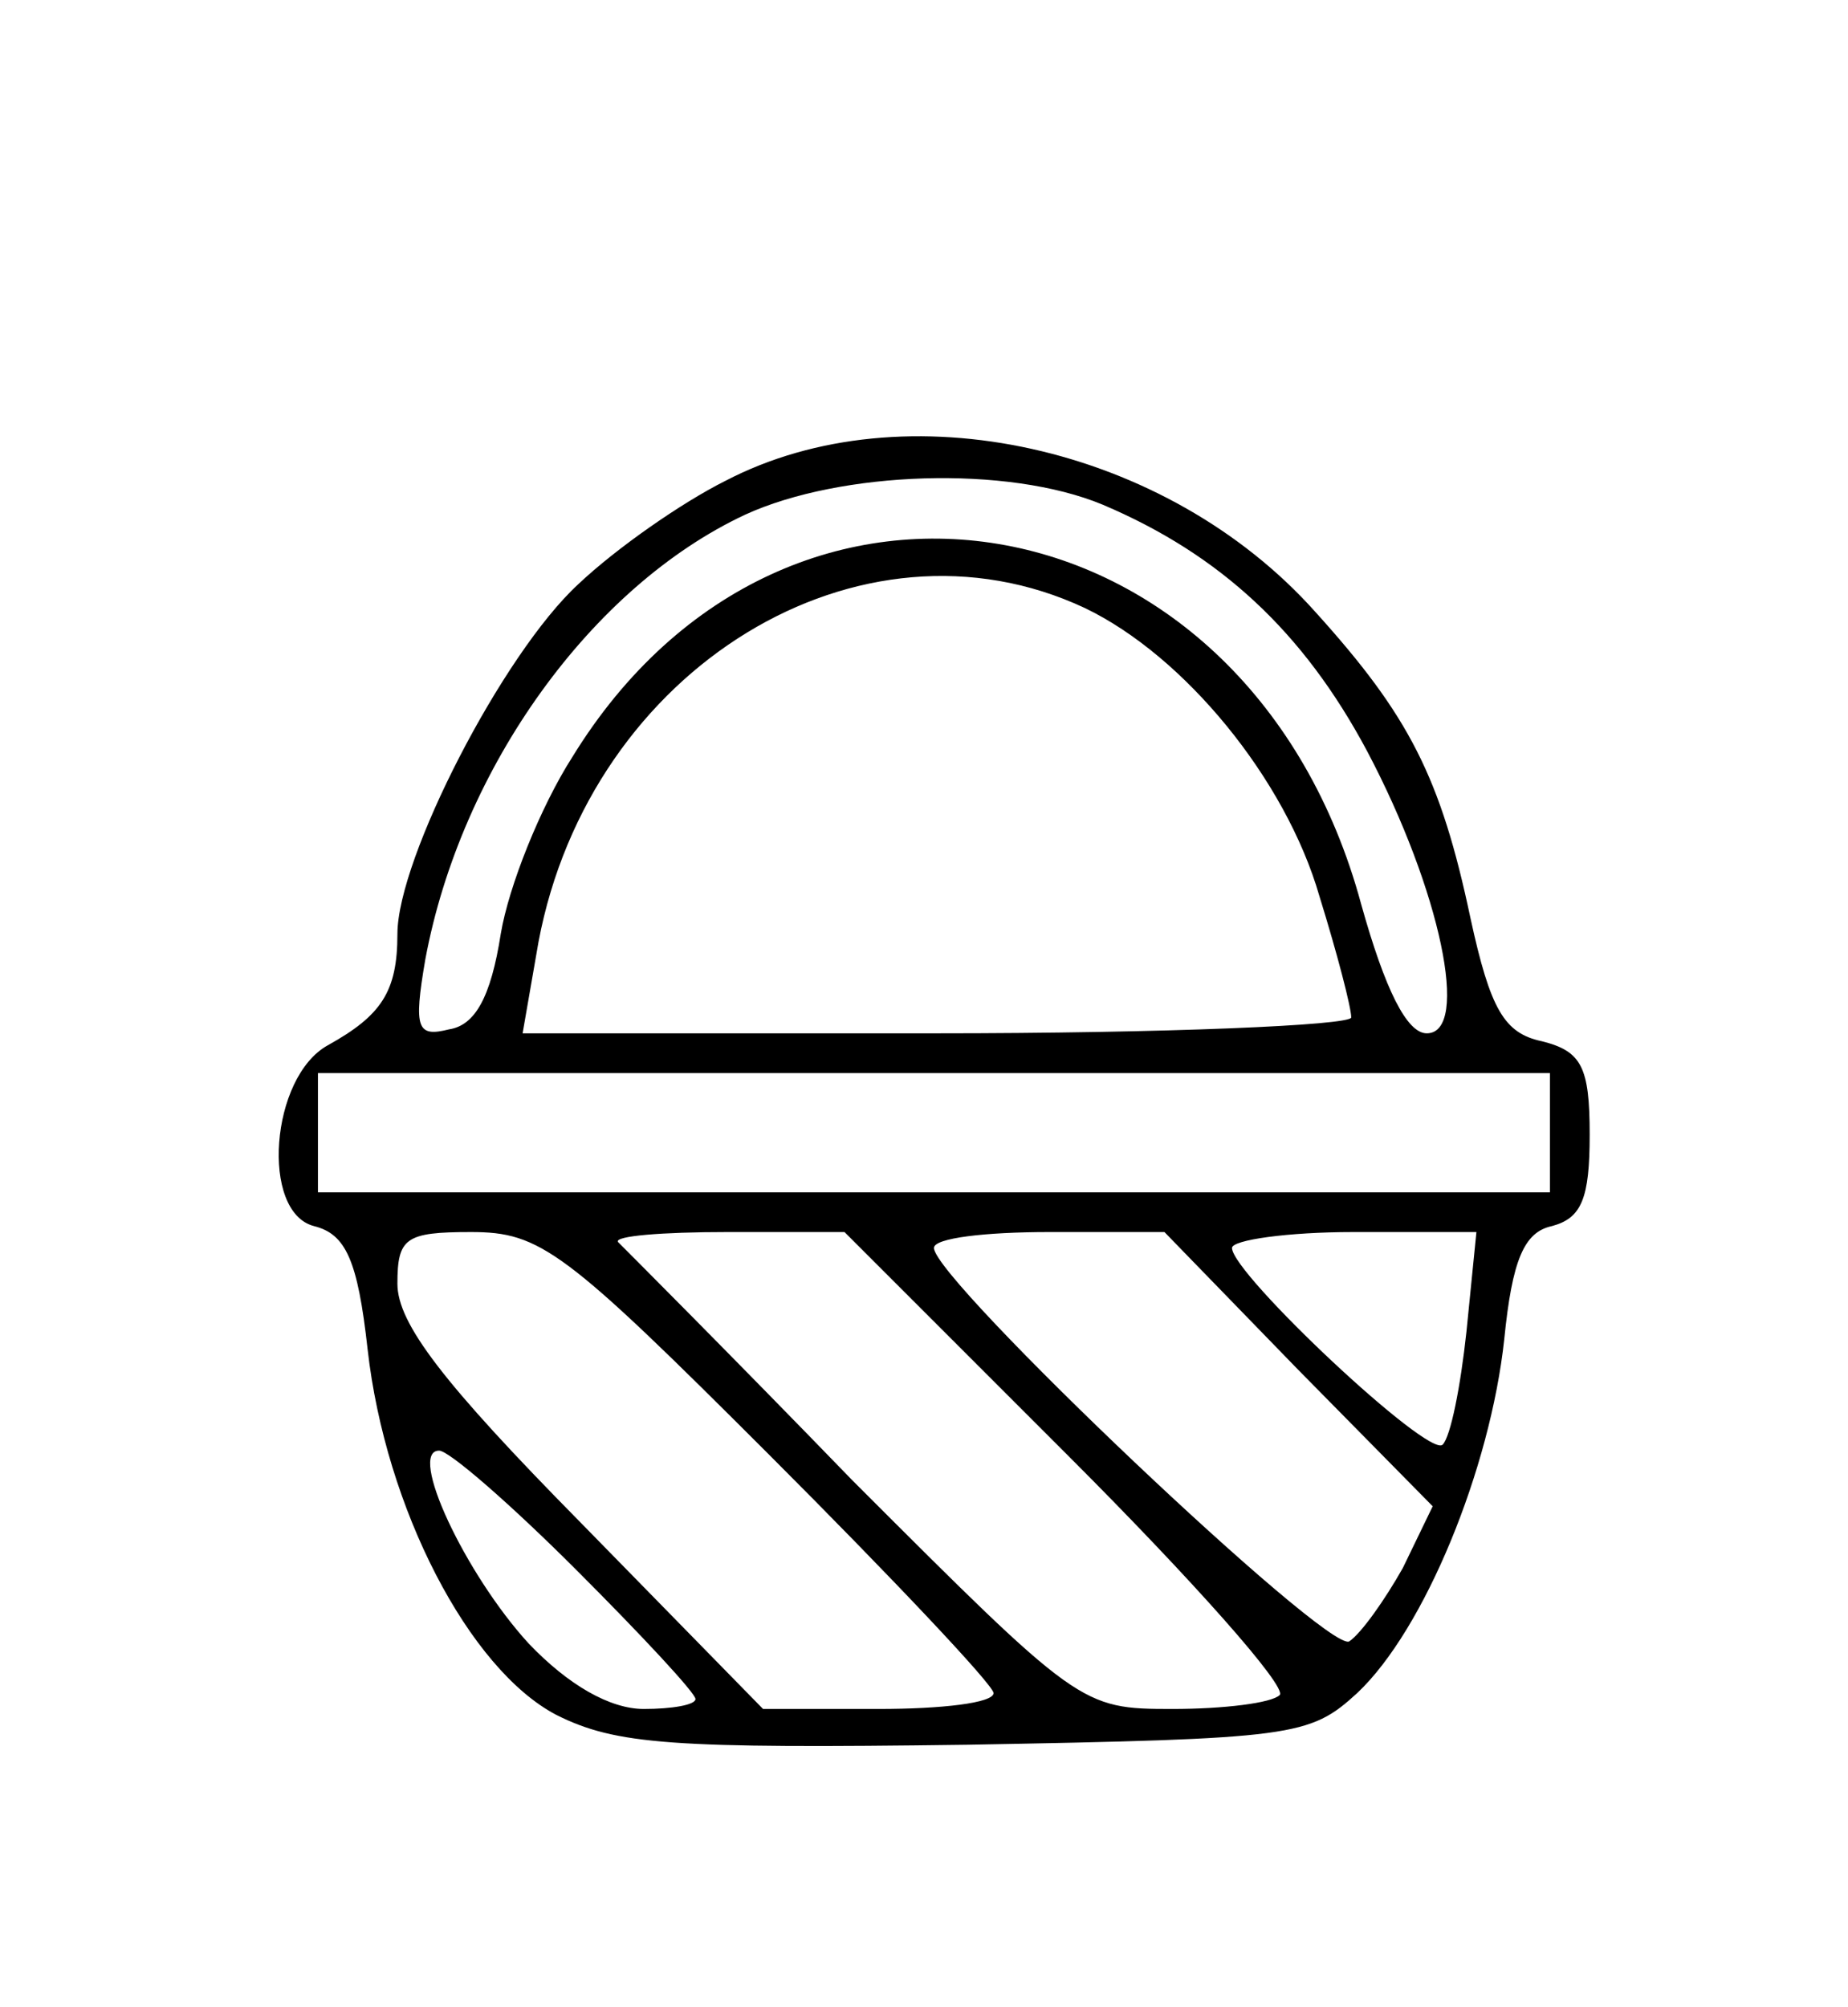 <?xml version="1.0" standalone="no"?>
<!DOCTYPE svg PUBLIC "-//W3C//DTD SVG 20010904//EN"
 "http://www.w3.org/TR/2001/REC-SVG-20010904/DTD/svg10.dtd">
<svg version="1.0" xmlns="http://www.w3.org/2000/svg"
 width="93pt" height="101pt" viewBox="0 0 93 101"
 preserveAspectRatio="xMidYMid meet">

<g transform="translate(0,101) scale(0.1,-0.1)"
fill="#000000" stroke="none">
<path d="M365 768 c-22 -11 -55 -34 -74 -52 -38 -35 -91 -138 -91 -176 0 -29
-8 -41 -35 -56 -29 -16 -34 -84 -7 -91 16 -4 22 -17 27 -62 9 -80 51 -161 95
-184 30 -15 58 -17 207 -15 164 3 172 4 196 26 34 32 67 113 74 178 4 40 10
54 24 57 15 4 19 14 19 46 0 34 -4 42 -24 47 -19 4 -26 16 -36 62 -15 71 -31
102 -78 154 -75 84 -207 113 -297 66z m190 -12 c59 -25 101 -64 133 -124 37
-70 52 -142 30 -142 -10 0 -21 22 -33 65 -56 207 -289 250 -397 74 -16 -25
-32 -65 -36 -89 -5 -32 -13 -46 -26 -48 -16 -4 -18 0 -12 35 18 97 84 188 161
224 48 22 132 25 180 5z m-9 -52 c50 -24 101 -86 118 -145 9 -29 16 -56 16
-61 0 -4 -94 -8 -209 -8 l-208 0 8 46 c26 138 162 221 275 168z m234 -264 l0
-30 -310 0 -310 0 0 30 0 30 310 0 310 0 0 -30z m-393 -162 c62 -62 113 -116
113 -120 0 -5 -26 -8 -58 -8 l-58 0 -92 94 c-69 70 -92 100 -92 120 0 23 4 26
37 26 35 0 47 -9 150 -112z m151 -1 c62 -62 110 -116 106 -120 -4 -4 -28 -7
-54 -7 -46 0 -47 1 -161 115 -62 64 -116 118 -118 120 -2 3 22 5 55 5 l59 0
113 -113z m115 44 l68 -69 -15 -31 c-9 -16 -21 -33 -27 -37 -11 -6 -209 182
-209 198 0 5 26 8 58 8 l58 0 67 -69z m85 19 c-3 -28 -8 -53 -12 -57 -7 -7
-106 86 -106 99 0 4 28 8 61 8 l62 0 -5 -50z m-448 -120 c33 -33 60 -62 60
-65 0 -3 -12 -5 -26 -5 -17 0 -38 12 -58 33 -32 35 -61 97 -45 97 5 0 36 -27
69 -60z"/>
</g>
</svg>

